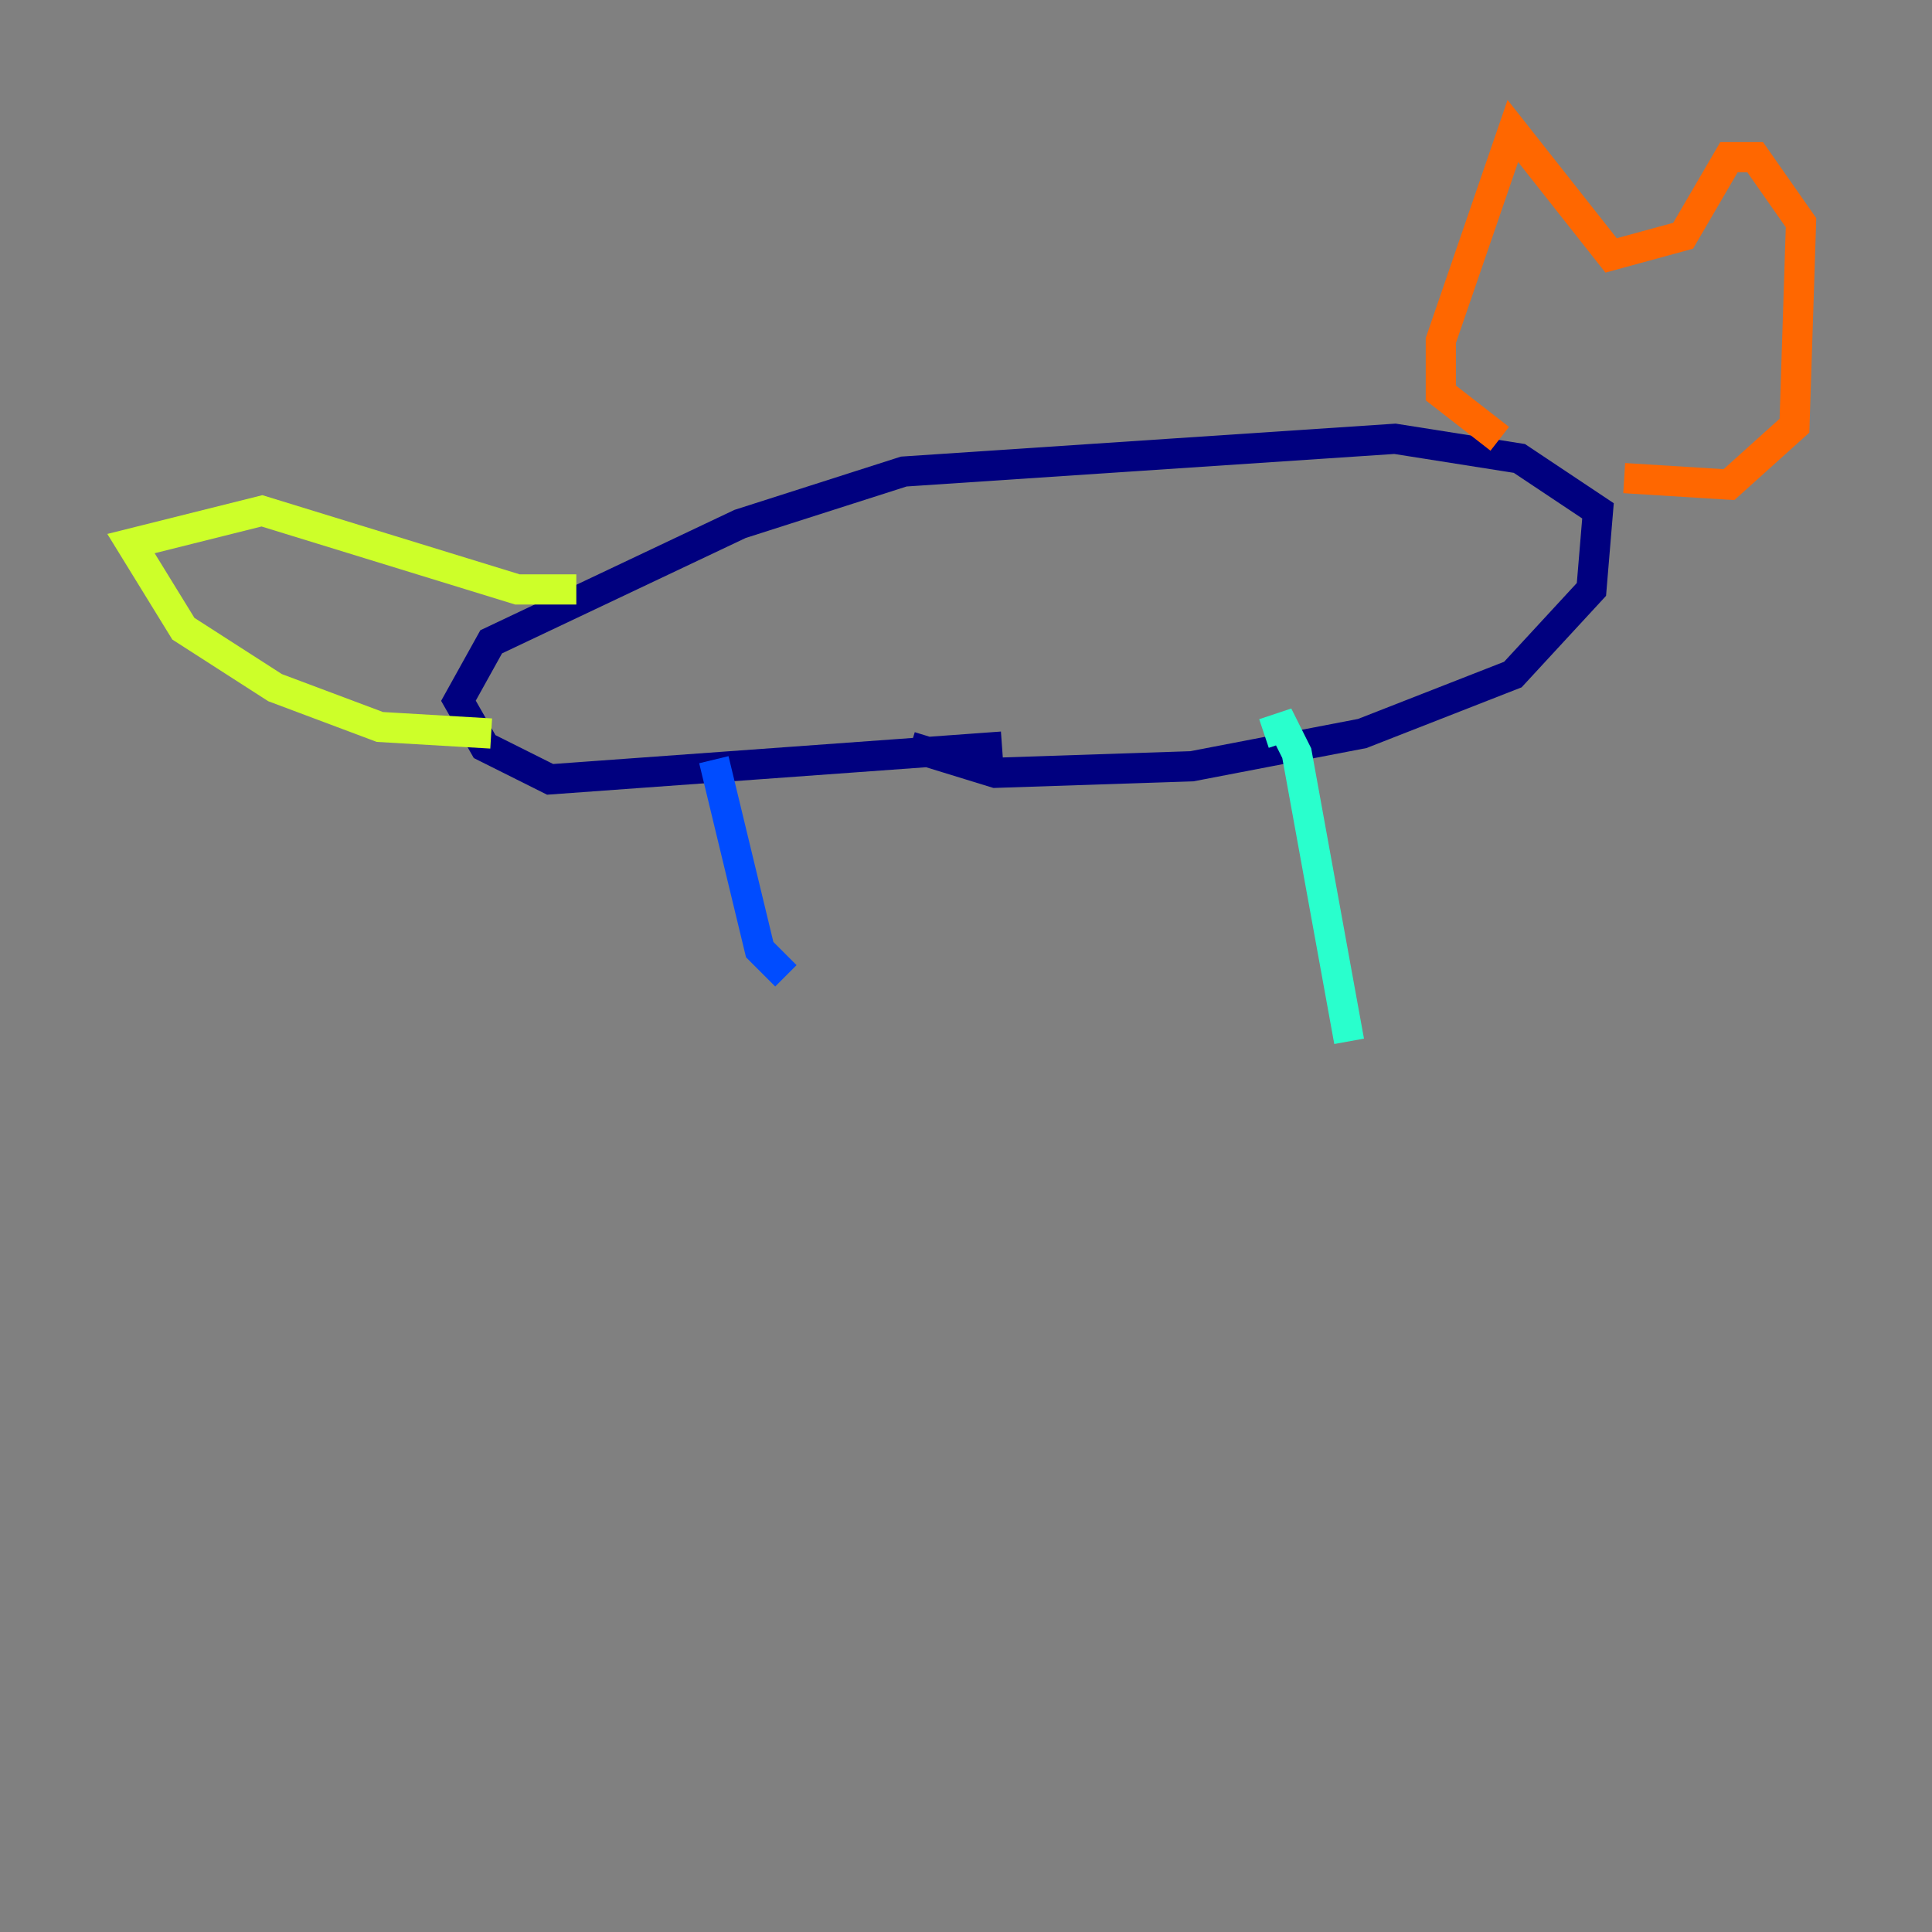 <?xml version="1.0" encoding="utf-8" ?>
<svg baseProfile="tiny" height="128" version="1.2" viewBox="0,0,128,128" width="128" xmlns="http://www.w3.org/2000/svg" xmlns:ev="http://www.w3.org/2001/xml-events" xmlns:xlink="http://www.w3.org/1999/xlink"><rect x="0" y="0" width="128" height="128" fill="#808080" stroke="none"/><defs /><polyline fill="none" points="66.386,49.464 36.447,51.634 32.108,49.464 30.373,46.427 32.542,42.522 49.031,34.712 59.878,31.241 92.42,29.071 100.664,30.373 105.871,33.844 105.437,39.051 100.231,44.691 90.251,48.597 78.969,50.766 65.953,51.2 60.312,49.464" stroke="#00007f" stroke-width="2" /><polyline fill="none" points="47.295,50.332 50.332,62.915 52.068,64.651" stroke="#004cff" stroke-width="2" /><polyline fill="none" points="83.742,48.597 85.044,48.163 85.912,49.898 89.383,68.99" stroke="#29ffcd" stroke-width="2" /><polyline fill="none" points="32.542,48.597 25.166,48.163 18.224,45.559 12.149,41.654 8.678,36.014 17.356,33.844 34.278,39.051 38.183,39.051" stroke="#cdff29" stroke-width="2" /><polyline fill="none" points="99.363,29.071 95.458,26.034 95.458,22.563 100.231,8.678 106.739,16.922 111.512,15.62 114.549,10.414 116.285,10.414 119.322,14.752 118.888,28.203 114.549,32.108 107.607,31.675" stroke="#ff6700" stroke-width="2" /><polyline fill="none" points="107.173,20.827 107.173,20.827" stroke="#7f0000" stroke-width="2" /></svg>